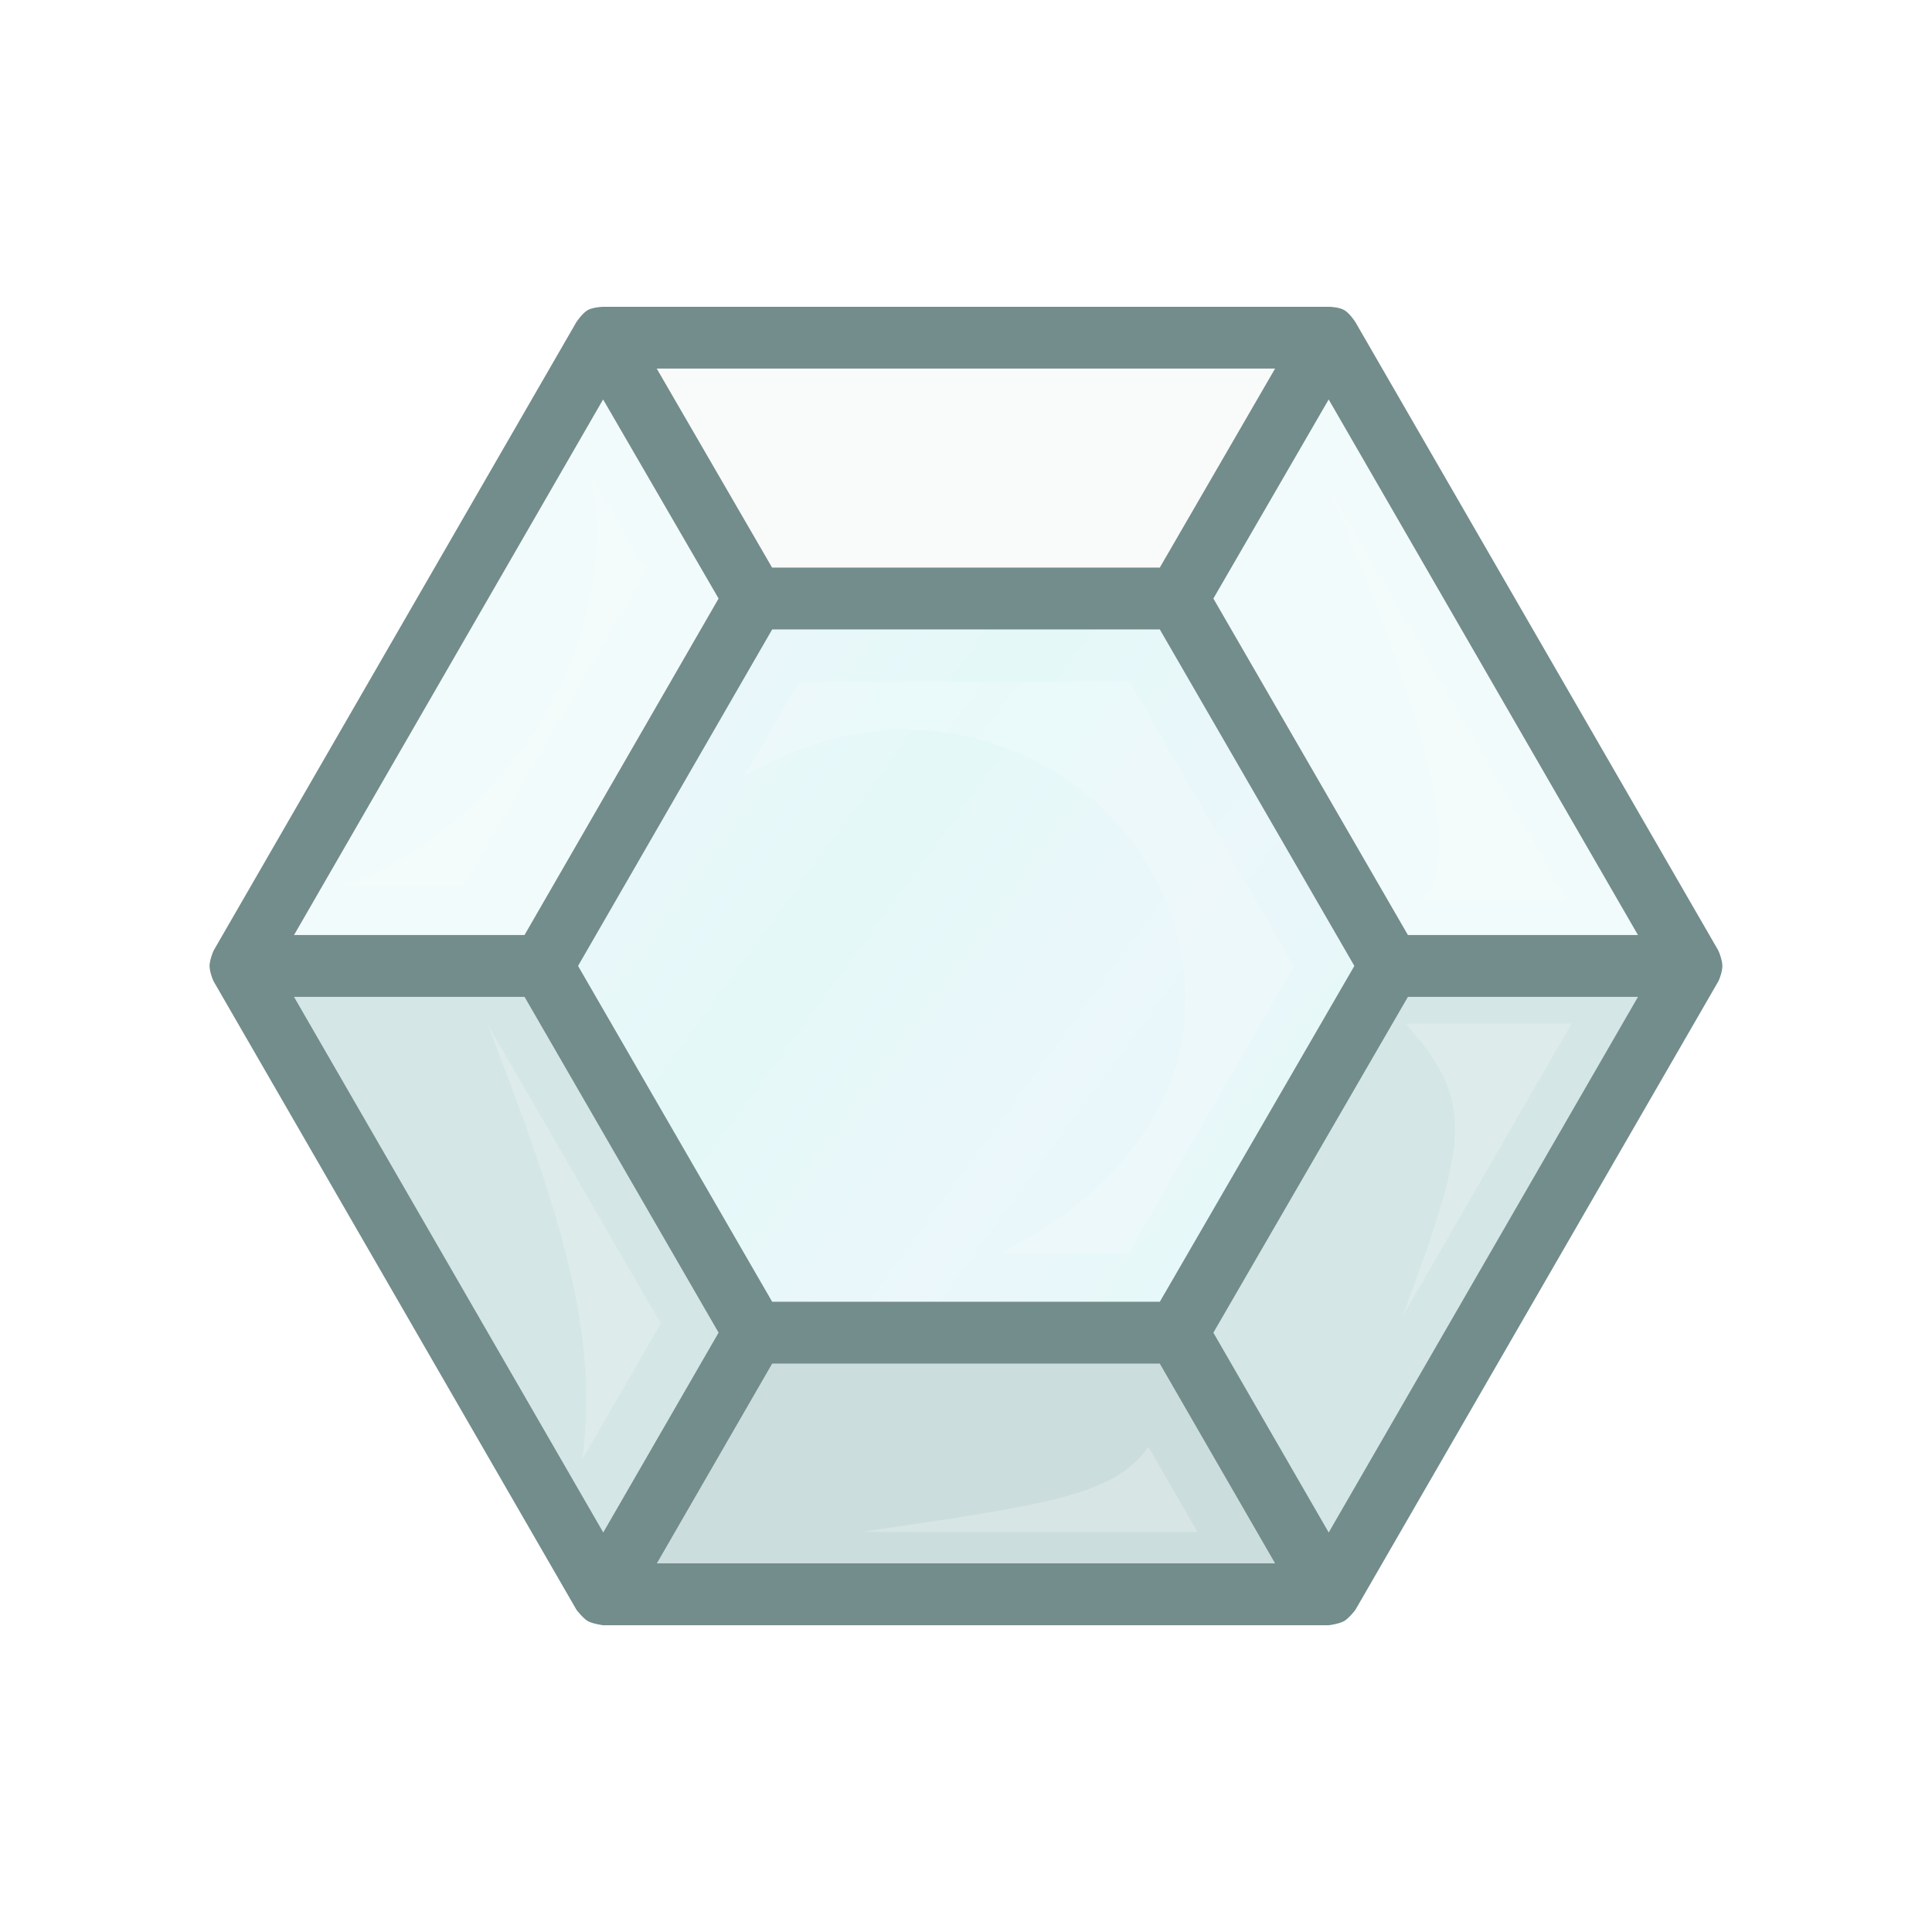 <svg height="500" viewBox="0 0 132.292 132.292" width="500" xmlns="http://www.w3.org/2000/svg" xmlns:xlink="http://www.w3.org/1999/xlink"><linearGradient id="a"><stop offset="0" stop-color="#d7f4f4"/><stop offset="1" stop-color="#e1f3f9"/></linearGradient><filter id="b" color-interpolation-filters="sRGB" height="1.056" width="1.052" x="-.026" y="-.028"><feGaussianBlur stdDeviation=".911"/></filter><filter id="c" color-interpolation-filters="sRGB" height="1.186" width="1.186" x="-.093" y="-.093"><feGaussianBlur stdDeviation=".769"/></filter><linearGradient id="d" gradientUnits="userSpaceOnUse" spreadMethod="reflect" x1="-77.391" x2="-65.749" xlink:href="#a" y1="-69.055" y2="-56.62"/><linearGradient id="e" gradientUnits="userSpaceOnUse" spreadMethod="reflect" x1="58.208" x2="74.083" xlink:href="#a" y1="60.854" y2="72.496"/><g><g opacity=".67"><path d="m90.982 109.169h-49.675l-24.841-43.026 24.829-43.02h49.687l24.843 43.02z" fill="#738c8c" opacity="1"/><path d="m80.639 91.253h-28.988l-10.344 17.916h49.675z" fill="#b3cccc" opacity="1"/><path d="m90.982 109.169 24.843-43.026h-20.639l-14.548 25.11z" fill="#bfd9d9"/><path d="m41.307 109.169-24.841-43.026h20.673l14.512 25.11z" fill="#bfd9d9"/><path d="m95.186 66.143-14.548-25.16 10.343-17.859 24.843 43.02z" fill="#ebf9f9"/><path d="m16.466 66.143 24.829-43.02 10.356 17.859-14.512 25.16z" fill="#ebf9f9"/><path d="m80.639 40.982h-28.988l-10.356-17.859h49.687z" fill="#f6f8f8"/><path d="m80.639 91.253h-28.988l-14.512-25.11 14.512-25.16h28.988l14.548 25.16z" fill="url(#e)" opacity="1"/></g><path d="m81.685 27.29h-23.037c13.548 1.099 20.39 2.931 19.672 5.828zm8.818 5.25c4.04 9.013 10.855 25.89 6.785 29.057h9.991zm-50.47-.79c1.853 3.993.426 11.45-2.165 16.268-3.041 5.654-9.049 11.067-14.528 12.645h8.425l12.48-21.616zm67.587 38.336h-11.363c4.667 5.356 4.405 7.669-.261 20.135zm-74.257 0c4.998 12.858 7.724 21.349 6.486 29.89l5.399-9.351zm45.276 28.991c-2.411 3.367-6.974 3.945-19.673 5.821h23.034z" fill="#f9fbfb" filter="url(#b)" opacity=".5" stroke-width="9.525"/><path d="m77.337 46.651-22.672.059-3.73 6.461c5.701-3.331 11.367-3.835 16.229-2.497s8.982 4.467 11.404 8.556c2.351 3.97 3.394 8.933 1.96 13.702s-5.211 9.402-12.101 12.931h8.821l11.365-19.685z" fill="#f9fbfb" filter="url(#c)" opacity=".5" stroke-width="9.525"/><path d="m117.66 65.085-24.845-43.019c-.081-.139-.444-.647-.773-.835-.314-.178-.839-.224-1.06-.224l-49.687 0c-.115 0-.736.049-1.048.225-.333.188-.728.734-.786.834l-24.831 43.019c-.048.084-.282.694-.281 1.059 0.0.364.207.928.281 1.057l24.842 43.026c.017.03.459.592.776.775.316.182 1.02.284 1.057.284h49.675c.056 0 .741-.101 1.057-.284.317-.183.751-.733.776-.775l24.845-43.026c.092-.159.28-.7.279-1.068-.001-.361-.221-.946-.279-1.047zm-72.692-39.847h42.342l-7.894 13.628h-26.548zm-3.671 2.113 7.908 13.633-13.289 23.042h-15.783zm49.683.002 21.178 36.673h-15.752l-13.322-23.042zm-38.106 15.746h26.543l13.322 23.042-13.32 22.995h-26.546l-13.292-22.995zm-32.743 25.16h15.787l13.287 22.993-7.898 13.683zm76.275 0h15.754l-21.178 36.678-7.898-13.683zm-43.532 25.11h26.541l7.898 13.683h-42.338z" fill="#738c8c"/><path d="m196.189 92.604h19.844v19.844h-19.844z" fill="#738c8c"/><path d="m176.345 92.604h19.844v19.844h-19.844z" fill="#b3cccc"/><path d="m156.501 92.604h19.844v19.844h-19.844z" fill="#bfd9d9"/><path d="m-77.391-69.055h39.688v39.688h-39.688z" fill="url(#d)" fill-rule="evenodd" stroke="#738c8c" stroke-width="9.525" transform="matrix(1 0 0 1 243.814 117.739)"/><path d="m196.189 24.606h19.844v19.844h-19.844z" fill="#ebf9f9"/><path d="m176.345 24.606h19.844v19.844h-19.844z" fill="#f6f8f8"/><path d="m-87.312-93.133h19.844v19.844h-19.844z" fill="#f9fbfb" filter="url(#c)" opacity=".5" transform="matrix(1 0 0 1 243.814 117.739)"/></g></svg>